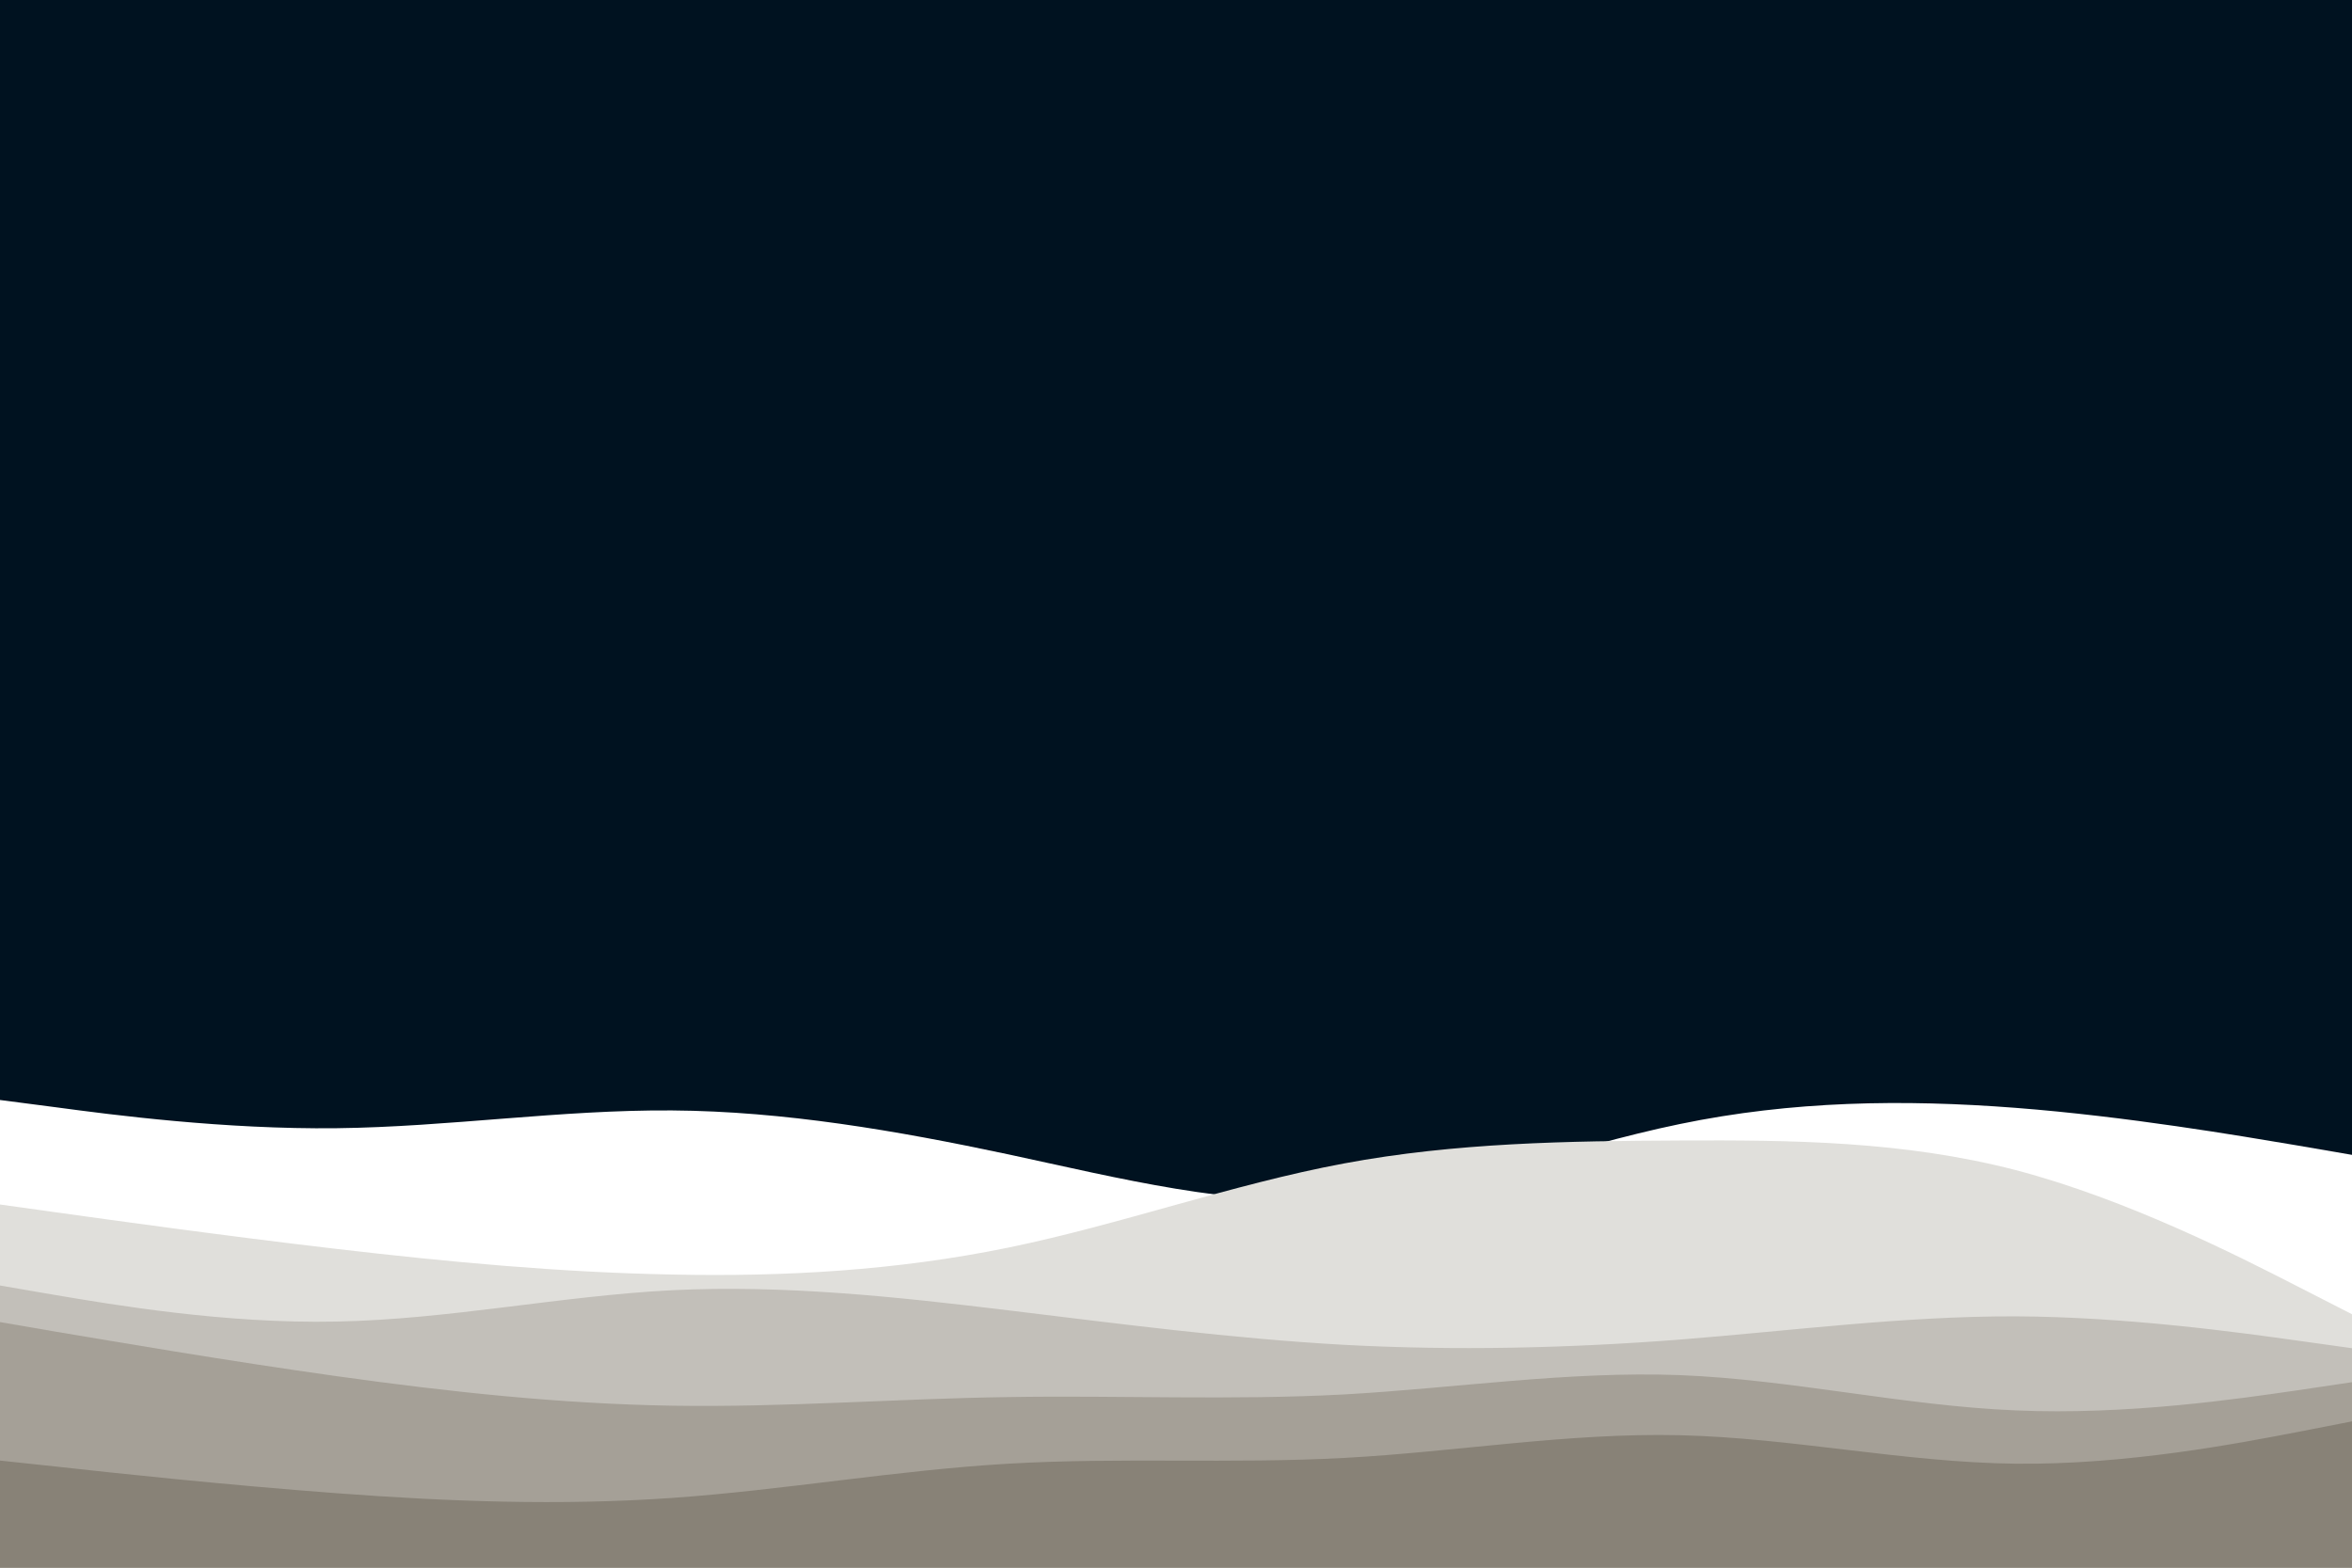 <svg id="visual" viewBox="0 0 900 600" width="900" height="600" xmlns="http://www.w3.org/2000/svg" xmlns:xlink="http://www.w3.org/1999/xlink" version="1.1"><rect x="0" y="0" width="900" height="600" fill="#001220"></rect><path d="M0 421L21.5 423.8C43 426.7 86 432.3 128.8 431.8C171.7 431.3 214.3 424.7 257.2 425C300 425.3 343 432.7 385.8 441.8C428.7 451 471.3 462 514.2 459C557 456 600 439 642.8 430.2C685.7 421.3 728.3 420.7 771.2 424C814 427.3 857 434.7 878.5 438.3L900 442L900 601L878.5 601C857 601 814 601 771.2 601C728.3 601 685.7 601 642.8 601C600 601 557 601 514.2 601C471.3 601 428.7 601 385.8 601C343 601 300 601 257.2 601C214.3 601 171.7 601 128.8 601C86 601 43 601 21.5 601L0 601Z" fill="#ffffff"></path><path d="M0 461L21.5 464C43 467 86 473 128.8 478C171.7 483 214.3 487 257.2 487.8C300 488.7 343 486.3 385.8 477.5C428.7 468.7 471.3 453.3 514.2 445.3C557 437.3 600 436.7 642.8 436.5C685.7 436.3 728.3 436.7 771.2 447.8C814 459 857 481 878.5 492L900 503L900 601L878.5 601C857 601 814 601 771.2 601C728.3 601 685.7 601 642.8 601C600 601 557 601 514.2 601C471.3 601 428.7 601 385.8 601C343 601 300 601 257.2 601C214.3 601 171.7 601 128.8 601C86 601 43 601 21.5 601L0 601Z" fill="#e0dfdb"></path><path d="M0 492L21.5 495.7C43 499.3 86 506.7 128.8 505.8C171.7 505 214.3 496 257.2 493.8C300 491.7 343 496.3 385.8 501.5C428.7 506.7 471.3 512.3 514.2 514.7C557 517 600 516 642.8 512.7C685.7 509.3 728.3 503.7 771.2 503.8C814 504 857 510 878.5 513L900 516L900 601L878.5 601C857 601 814 601 771.2 601C728.3 601 685.7 601 642.8 601C600 601 557 601 514.2 601C471.3 601 428.7 601 385.8 601C343 601 300 601 257.2 601C214.3 601 171.7 601 128.8 601C86 601 43 601 21.5 601L0 601Z" fill="#c2bfb9"></path><path d="M0 506L21.5 509.7C43 513.3 86 520.7 128.8 526.7C171.7 532.7 214.3 537.3 257.2 538C300 538.7 343 535.3 385.8 534.7C428.7 534 471.3 536 514.2 533.7C557 531.3 600 524.7 642.8 526.3C685.7 528 728.3 538 771.2 539.8C814 541.7 857 535.3 878.5 532.2L900 529L900 601L878.5 601C857 601 814 601 771.2 601C728.3 601 685.7 601 642.8 601C600 601 557 601 514.2 601C471.3 601 428.7 601 385.8 601C343 601 300 601 257.2 601C214.3 601 171.7 601 128.8 601C86 601 43 601 21.5 601L0 601Z" fill="#a5a097"></path><path d="M0 559L21.5 561.3C43 563.7 86 568.3 128.8 571.5C171.7 574.7 214.3 576.3 257.2 573.3C300 570.3 343 562.7 385.8 560.2C428.7 557.7 471.3 560.3 514.2 558C557 555.7 600 548.3 642.8 549.3C685.7 550.3 728.3 559.7 771.2 560.2C814 560.7 857 552.3 878.5 548.2L900 544L900 601L878.5 601C857 601 814 601 771.2 601C728.3 601 685.7 601 642.8 601C600 601 557 601 514.2 601C471.3 601 428.7 601 385.8 601C343 601 300 601 257.2 601C214.3 601 171.7 601 128.8 601C86 601 43 601 21.5 601L0 601Z" fill="#888277"></path></svg>